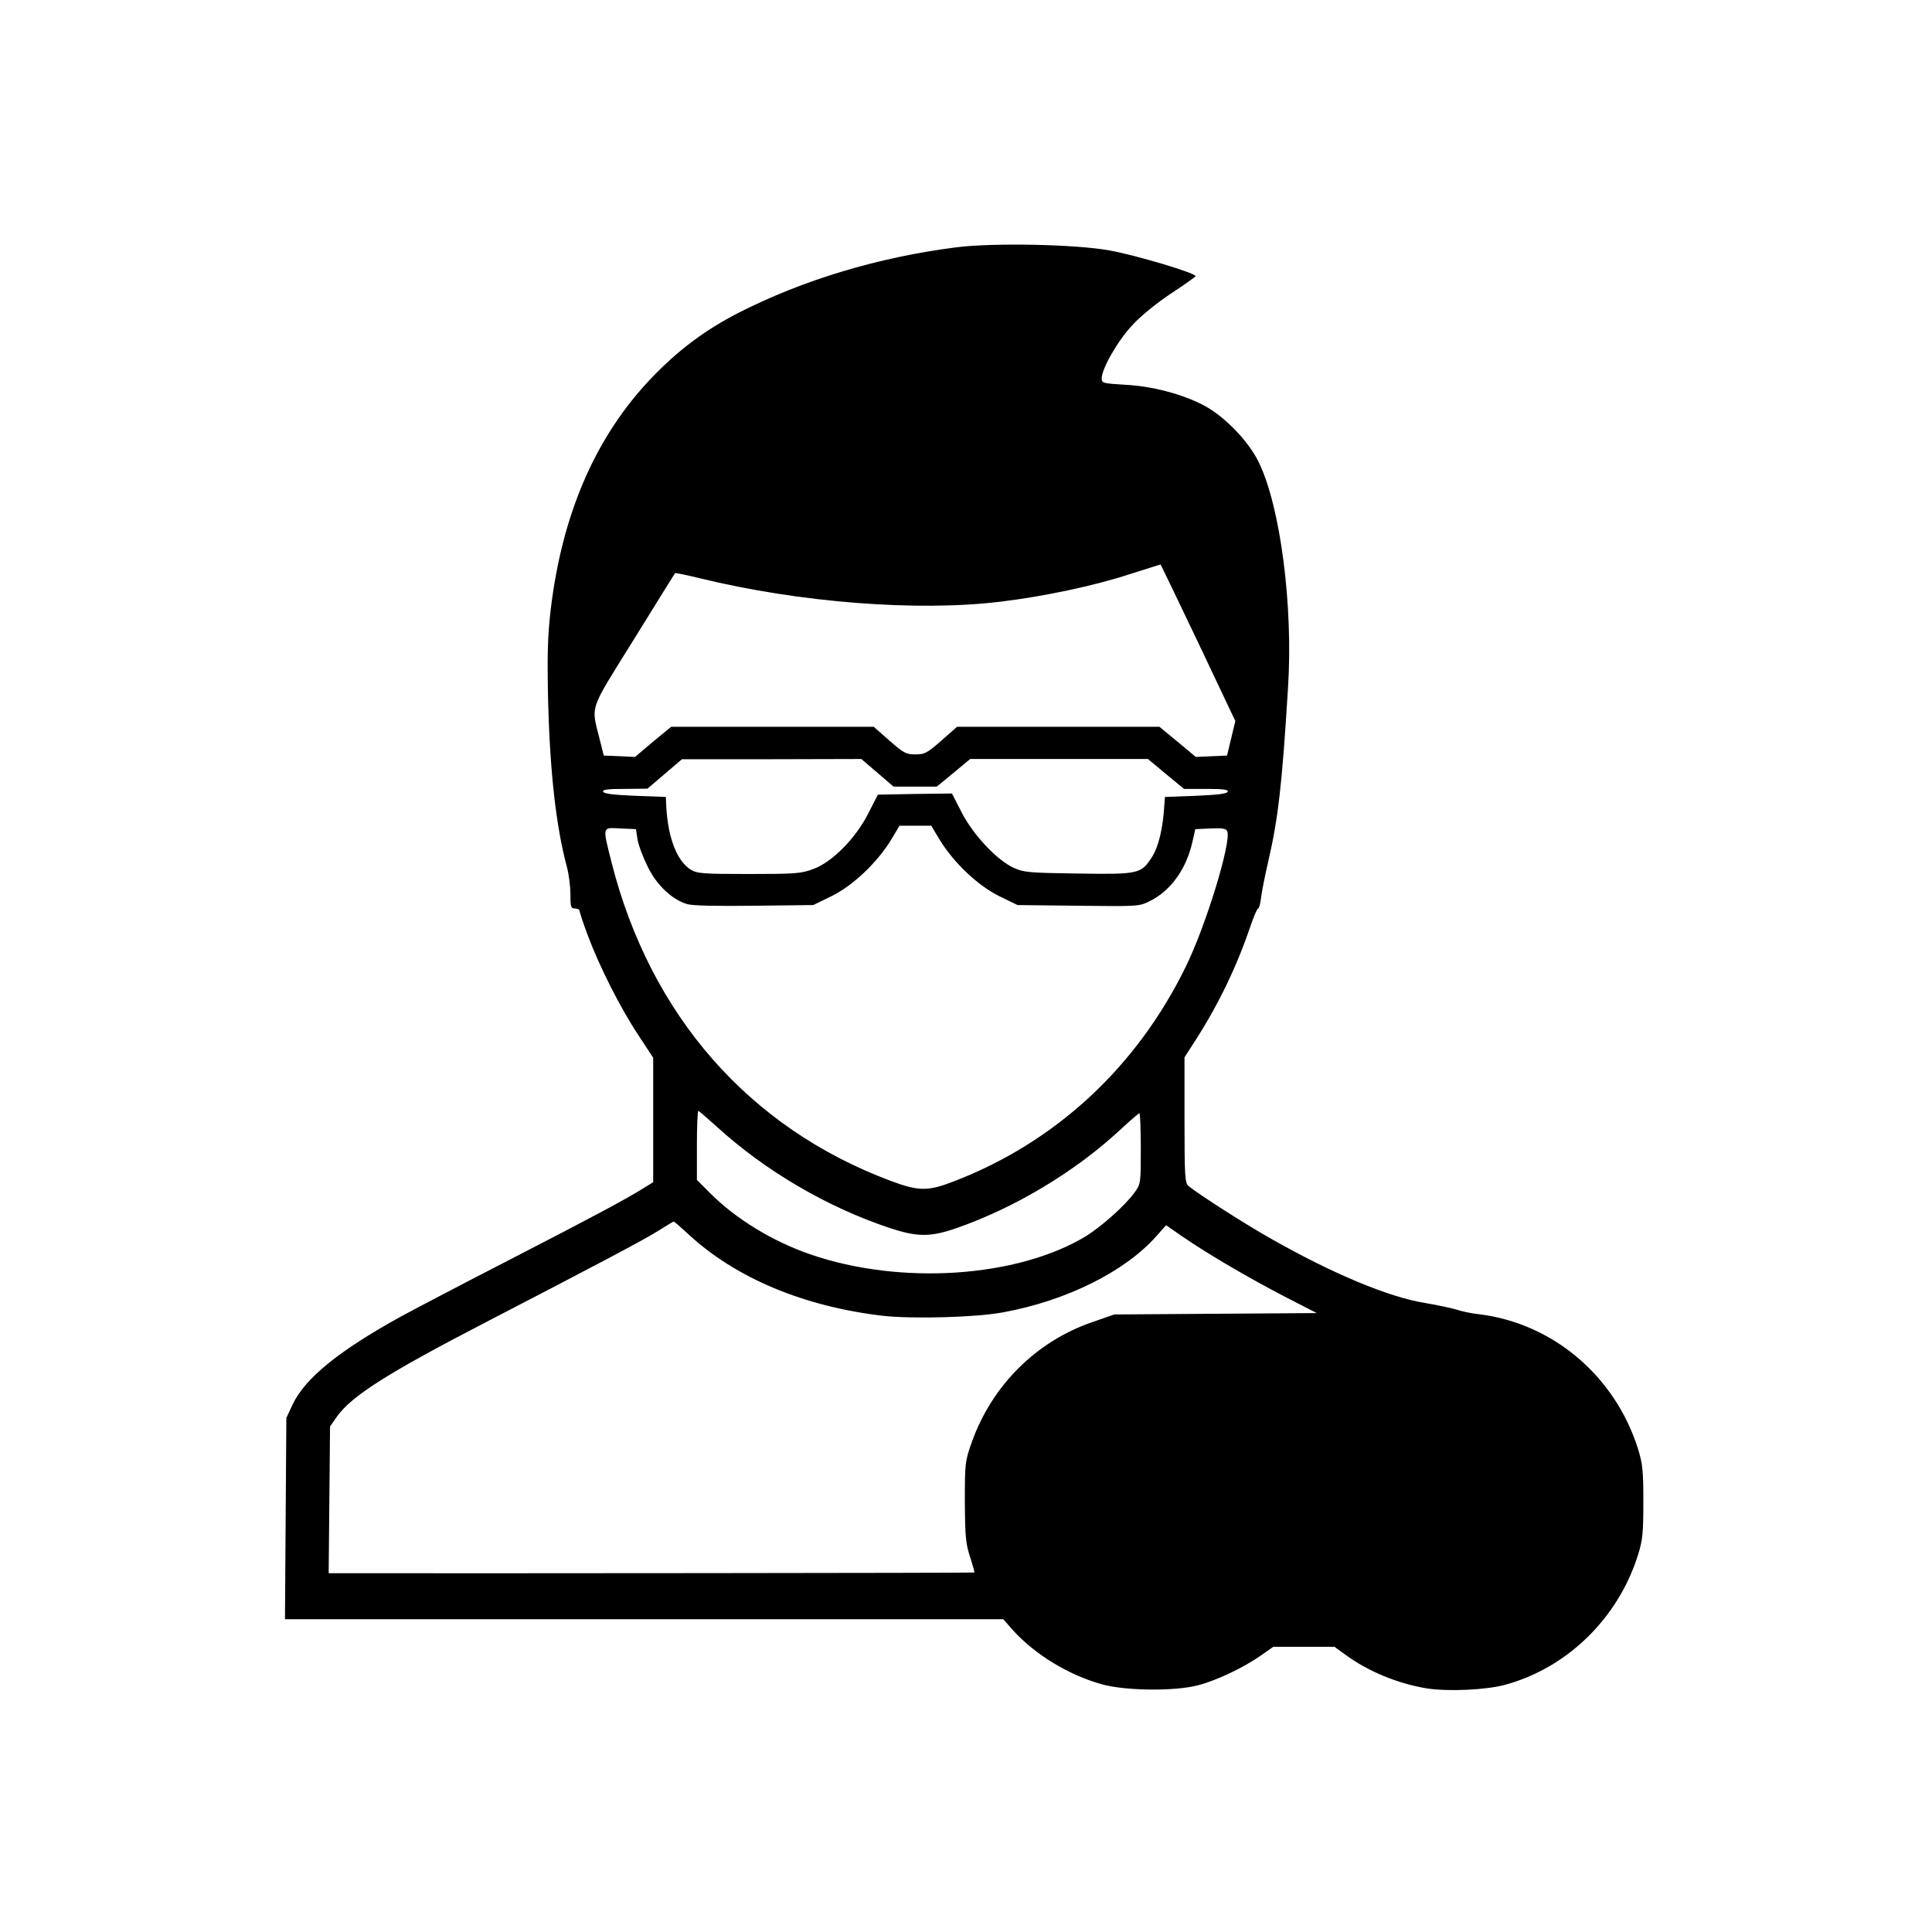 <?xml version="1.0" standalone="no"?>
<!DOCTYPE svg PUBLIC "-//W3C//DTD SVG 20010904//EN"
 "http://www.w3.org/TR/2001/REC-SVG-20010904/DTD/svg10.dtd">
<svg version="1.0" xmlns="http://www.w3.org/2000/svg"
 width="840pt" height="840pt" viewBox="0 0 840 840"
 preserveAspectRatio="xMidYMid meet">
<g transform="translate(0,840) scale(0.1,-0.1)"
fill="#000000" stroke="none">
<path d="M4160 7325 c-340 -43 -669 -142 -951 -286 -145 -75 -260 -161 -376
-282 -244 -255 -390 -593 -439 -1011 -13 -112 -15 -193 -11 -391 8 -312 35
-551 82 -725 8 -30 15 -83 15 -117 0 -56 2 -63 20 -63 11 0 20 -5 20 -10 0 -6
16 -55 36 -108 50 -134 141 -314 219 -432 l65 -99 0 -270 0 -271 -39 -24 c-74
-47 -220 -125 -581 -311 -201 -103 -414 -215 -475 -248 -269 -148 -419 -269
-473 -384 l-27 -58 -3 -437 -3 -438 1562 0 1561 0 44 -50 c94 -103 237 -191
381 -232 103 -30 322 -32 423 -5 83 22 195 76 269 127 l57 40 133 0 133 0 47
-34 c99 -73 228 -126 355 -147 93 -14 256 -7 341 16 270 74 491 290 577 565
20 65 23 95 23 230 0 135 -3 165 -23 230 -100 318 -371 547 -692 586 -30 3
-74 12 -97 20 -23 7 -85 20 -138 29 -157 25 -403 128 -670 280 -109 61 -313
192 -357 228 -16 13 -18 39 -18 287 l0 273 49 76 c100 156 178 319 236 489 15
45 31 82 35 82 4 0 10 21 13 48 3 26 17 96 31 156 43 187 60 329 86 755 23
356 -33 788 -127 981 -44 91 -148 199 -238 247 -93 49 -224 84 -342 90 -98 6
-103 7 -103 28 0 42 71 166 134 232 35 39 105 95 166 136 58 38 106 72 108 76
4 13 -258 91 -373 112 -149 27 -503 34 -665 14z m1050 -1720 l161 -340 -18
-75 -18 -75 -68 -3 -68 -3 -79 66 -79 65 -440 0 -440 0 -68 -60 c-62 -54 -72
-60 -113 -60 -41 0 -51 6 -113 60 l-68 60 -441 0 -440 0 -79 -65 -78 -66 -68
3 -68 3 -17 68 c-38 154 -51 117 148 437 97 157 178 287 179 288 2 2 50 -8
107 -22 434 -106 946 -146 1308 -102 190 23 408 69 563 120 72 23 133 42 133
42 1 -1 75 -154 164 -341z m-1395 -565 l70 -60 94 0 94 0 73 60 72 60 387 0
386 0 78 -65 79 -65 97 0 c73 0 96 -3 93 -12 -3 -9 -44 -14 -139 -18 l-134 -5
-3 -40 c-6 -98 -25 -175 -52 -219 -48 -76 -58 -78 -323 -74 -215 3 -236 5
-280 25 -73 34 -175 142 -226 241 l-42 82 -161 -2 -161 -3 -41 -80 c-54 -108
-157 -213 -239 -243 -53 -20 -77 -22 -280 -22 -202 0 -225 2 -254 19 -59 37
-98 136 -106 271 l-2 45 -134 5 c-95 4 -136 9 -139 18 -3 9 21 12 95 12 l98 1
75 64 75 64 390 0 390 1 70 -60z m271 -292 c61 -99 165 -198 258 -244 l80 -39
264 -3 c255 -3 265 -3 309 19 91 44 160 138 187 257 l13 57 66 3 c54 2 68 0
73 -13 18 -47 -93 -410 -180 -587 -213 -437 -566 -764 -1008 -934 -113 -44
-153 -44 -276 2 -615 230 -1044 719 -1213 1384 -40 160 -42 152 38 148 l68 -3
7 -45 c4 -25 24 -78 44 -118 39 -80 105 -143 172 -163 24 -7 127 -9 293 -7
l255 3 80 39 c93 46 197 145 258 244 l37 62 69 0 69 0 37 -62z m-968 -1248
c210 -191 477 -348 750 -439 118 -39 175 -40 284 -3 258 89 523 247 724 435
40 37 75 67 78 67 3 0 6 -69 6 -153 0 -153 0 -154 -28 -193 -42 -57 -142 -146
-211 -189 -298 -180 -805 -214 -1197 -79 -163 56 -323 153 -435 265 l-59 59 0
150 c0 83 3 150 6 150 3 0 40 -32 82 -70z m-124 -467 c205 -190 502 -314 846
-354 129 -14 402 -7 520 15 276 50 533 178 669 333 l41 46 72 -50 c111 -76
285 -178 441 -259 l142 -73 -440 -3 -440 -3 -98 -34 c-242 -84 -433 -274 -521
-519 -30 -85 -31 -91 -31 -262 1 -152 4 -183 23 -240 11 -35 20 -65 18 -67 -2
-2 -2144 -4 -2774 -3 l-33 0 3 319 3 319 30 43 c64 90 222 190 645 409 492
255 687 358 751 398 35 22 66 41 68 41 2 1 31 -25 65 -56z"/>
</g>
</svg>
